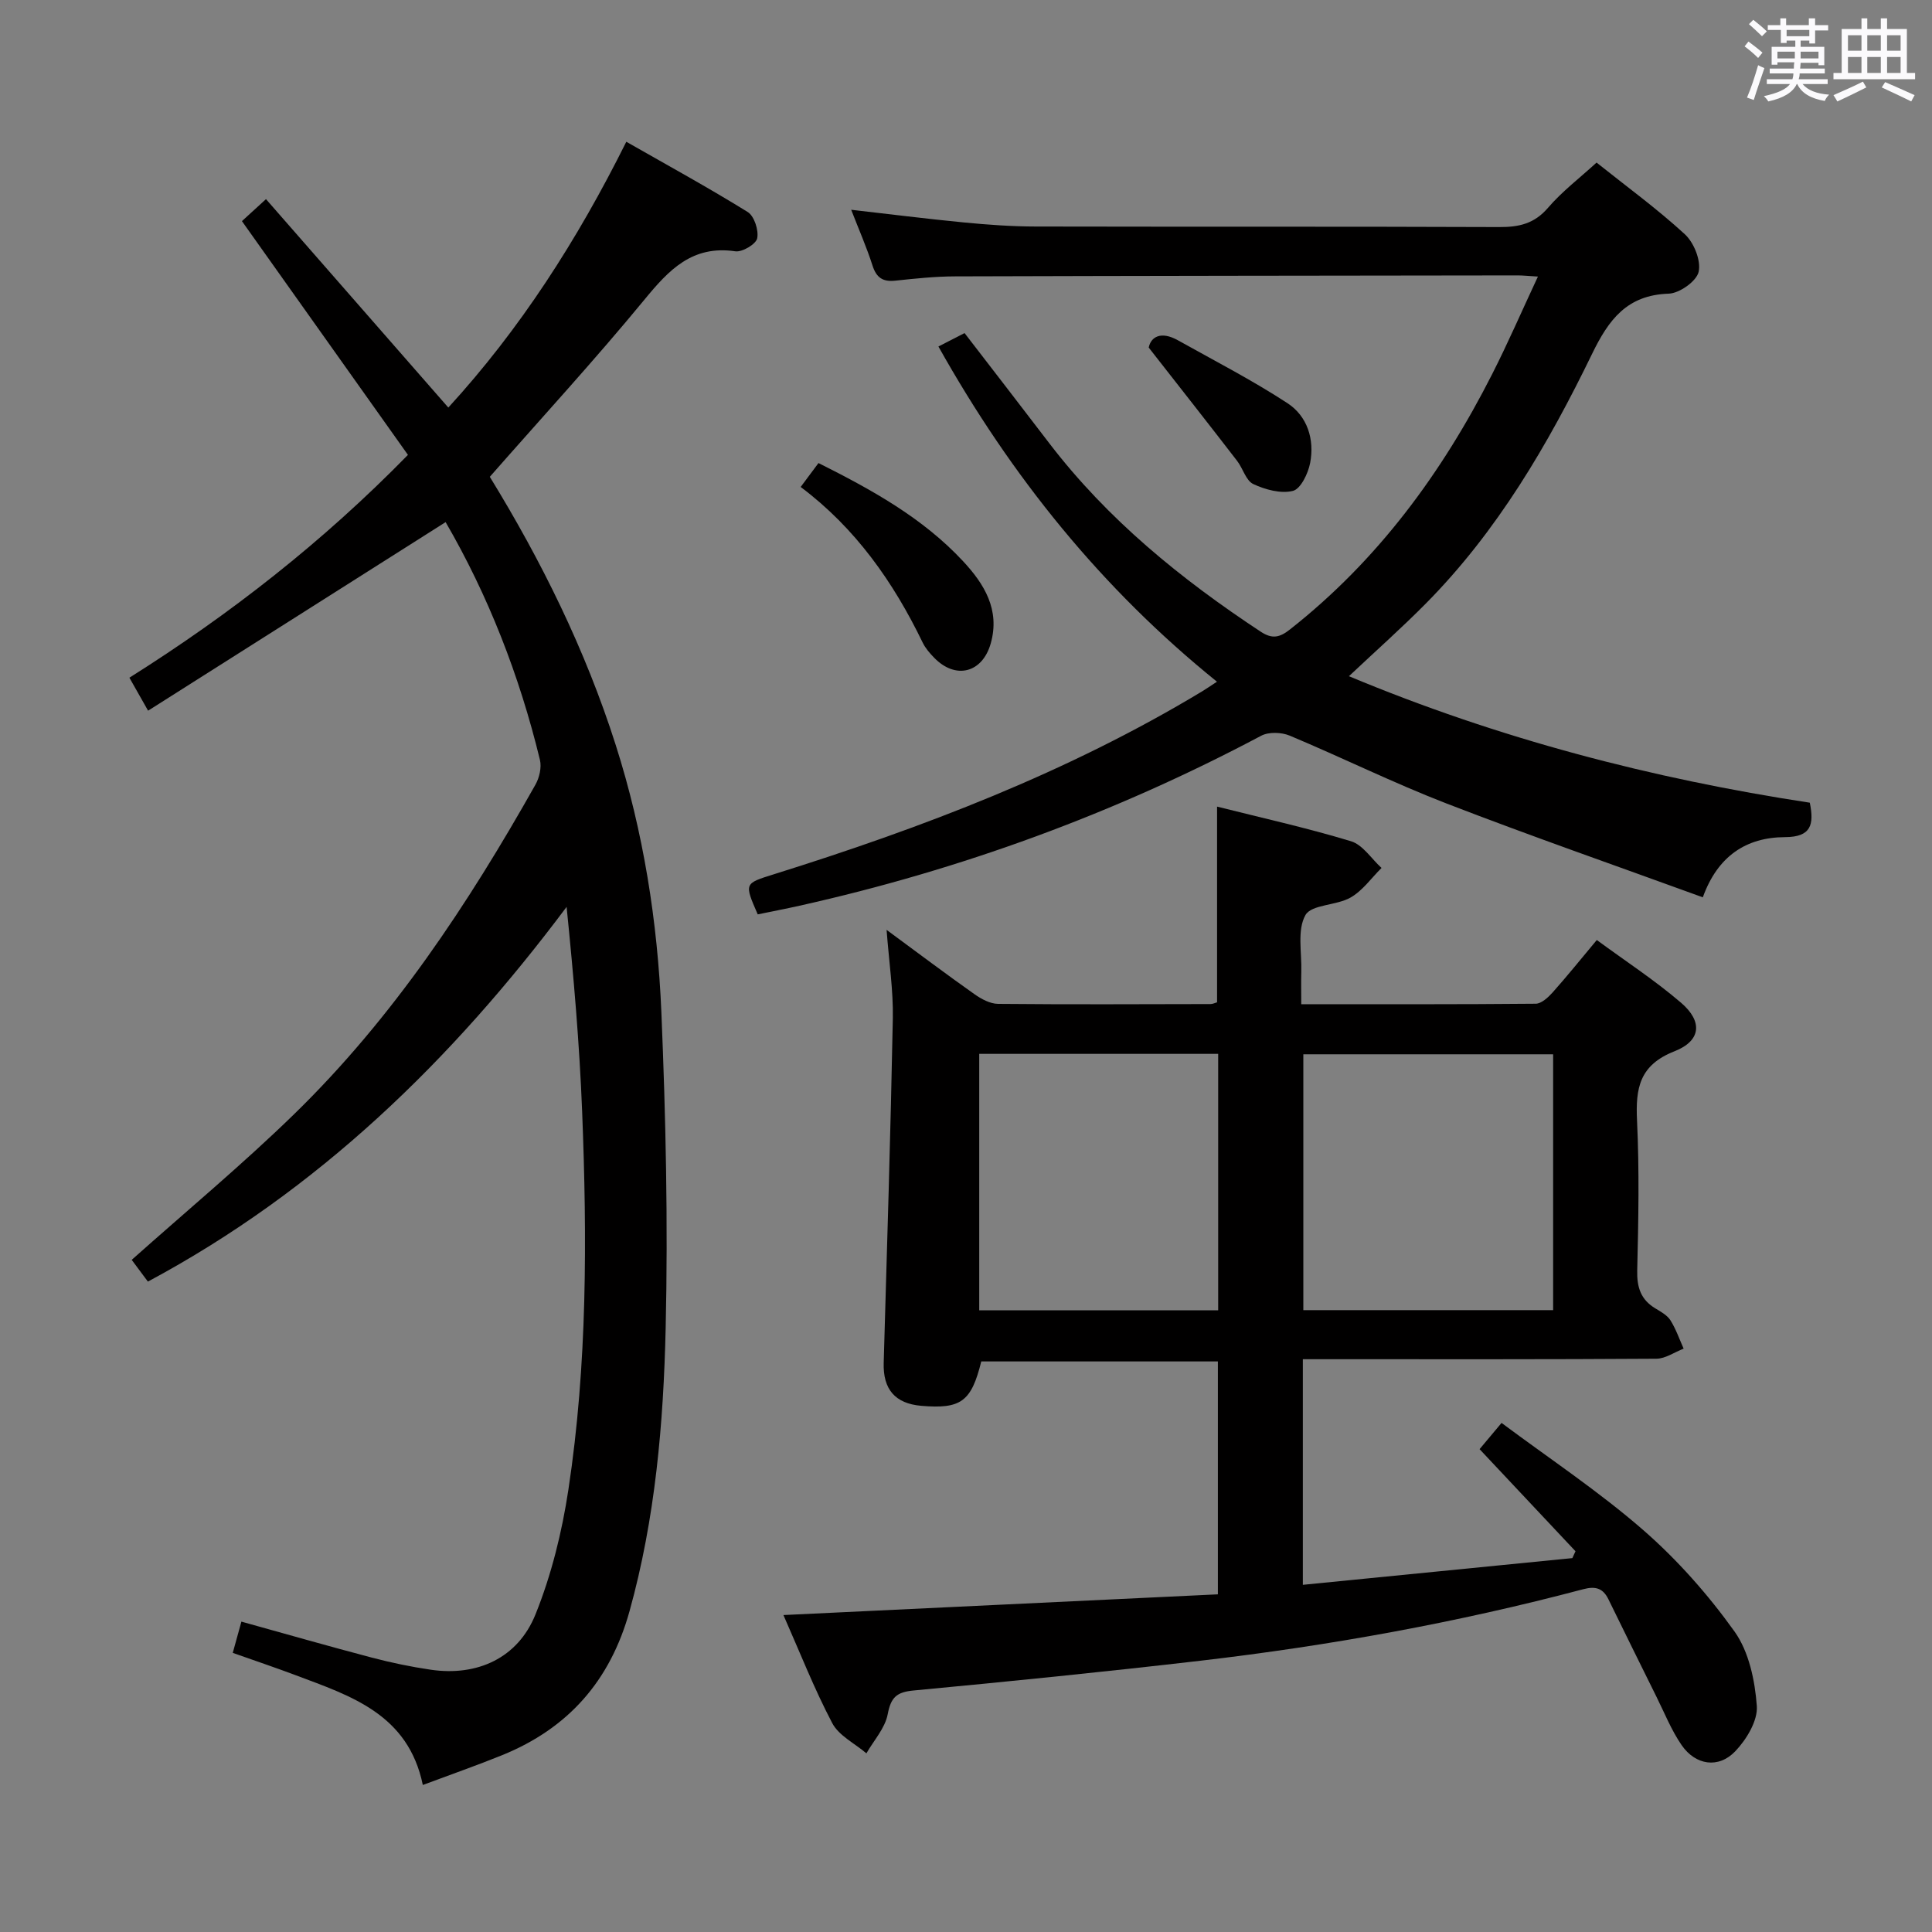 <svg enable-background="new 0 0 400 400" viewBox="0 0 400 400" xmlns="http://www.w3.org/2000/svg"><rect x="0" y="0" width="400" height="400" fill="#808080" stroke="none"/><path d="m361.2 9.6.8-1c.9.7 1.9 1.4 2.9 2.3l-.9 1.1c-1-1-2-1.8-2.8-2.4zm.5 10.6c.9-2.1 1.6-4.3 2.3-6.7.4.2.8.4 1.3.6-.7 2.1-1.5 4.3-2.2 6.6zm.4-15.2.9-.9c1 .8 2 1.6 2.8 2.4l-1 1c-.9-.9-1.8-1.7-2.7-2.5zm12.5-1.2h1.2v1.4h2.7v1.1h-2.7v2.7h-1.2v-.6h-1.8v1.3h4.9v3.8h-1.2v-.5h-3.7c0 .4-.1.9-.1 1.2h5.1v1h-5.2c0 .5-.1.9-.2 1.2h6v1h-5.2c1.1 1.3 2.9 2 5.5 2.2-.4.4-.7.8-.9 1.3-2.9-.5-4.8-1.6-5.7-3.5h-.1c-.8 1.7-2.7 2.9-5.9 3.6-.2-.4-.6-.8-.9-1.1 2.8-.6 4.6-1.4 5.4-2.5h-4.8v-1h5.3c.1-.3.2-.7.2-1.2h-4.9v-1h5c0-.4 0-.8.1-1.3h-3.5v.5h-1.2v-3.7h4.9v-1.3h-1.8v.5h-1.2v-2.7h-2.7v-1h2.6v-1.4h1.2v1.4h4.7v-1.4zm-6.6 8.3h3.6c0-.4 0-.9 0-1.4h-3.6zm1.9-4.6h4.7v-1.3h-4.7zm6.6 3.2h-3.7v1.4h3.7z" fill="#fbfafc"/><path d="m385.3 3.8h1.3v2.2h2.8v-2.2h1.3v2.2h4.1v9.1h1.7v1.3h-16.9v-1.3h1.7v-9.1h4.1v-2.2zm.4 13.1.7 1.2c-1.8.9-3.8 1.9-6 2.9-.2-.4-.5-.8-.8-1.3 2.3-1 4.3-1.9 6.1-2.8zm-3.1-6.4h2.8v-3.2h-2.8zm0 4.6h2.8v-3.3h-2.8zm4-4.6h2.8v-3.2h-2.8zm0 4.6h2.8v-3.3h-2.8zm3.7 1.9c2.1.9 4.1 1.8 6.1 2.7l-.7 1.3c-2.2-1.1-4.2-2-6.1-2.9zm3.2-9.7h-2.8v3.2h2.8v-3.1zm-2.8 7.8h2.8v-3.3h-2.8z" fill="#fbfafc"/><g fill="#010000"><path d="m162.2 334.38c30.47-1.45 60.01-2.86 89.95-4.29 0-16.29 0-32.03 0-48.22-16.27 0-32.64 0-48.99 0-2.05 8.31-4.19 9.89-12.42 9.19-5.44-.47-7.94-3.44-7.78-8.89.69-23.77 1.43-47.54 1.89-71.32.11-5.77-.78-11.55-1.29-18.33 6.51 4.79 12.29 9.15 18.2 13.32 1.41 1 3.23 1.98 4.87 2 14.66.14 29.33.07 43.99.04.46 0 .92-.24 1.36-.36 0-13.33 0-26.56 0-40.52 9.04 2.28 18.49 4.37 27.73 7.17 2.44.74 4.23 3.63 6.32 5.53-2.11 2.09-3.92 4.71-6.42 6.13-2.94 1.68-8.09 1.41-9.34 3.64-1.73 3.08-.74 7.7-.85 11.67-.06 2.12-.01 4.24-.01 6.77 16.62 0 32.58.05 48.54-.1 1.18-.01 2.57-1.3 3.49-2.32 2.99-3.35 5.8-6.85 9.16-10.87 5.9 4.34 11.99 8.31 17.46 13 4.49 3.86 4.16 7.86-1.37 10.03-7.27 2.86-8.08 7.65-7.76 14.35.49 10.31.29 20.66.04 30.99-.09 3.53.73 6.09 3.77 7.91 1.13.68 2.44 1.4 3.11 2.46 1.14 1.81 1.84 3.89 2.73 5.86-1.89.73-3.77 2.08-5.66 2.09-22.33.15-44.66.1-66.99.1-1.95 0-3.91 0-6.19 0v46.71c18.73-1.86 37.27-3.69 55.8-5.53.22-.47.43-.95.65-1.42-6.5-6.92-13.01-13.85-19.86-21.14 1.13-1.35 2.47-2.94 4.55-5.43 9.89 7.38 20.13 14.17 29.32 22.17 7.08 6.17 13.47 13.4 18.93 21.04 2.97 4.17 4.21 10.11 4.6 15.38.23 3.06-2.14 6.96-4.47 9.4-3.47 3.62-8.21 2.89-11.09-1.27-2.14-3.1-3.56-6.7-5.26-10.11-3.32-6.69-6.62-13.38-9.9-20.09-1.13-2.32-2.69-2.76-5.22-2.09-26.03 6.9-52.47 11.68-79.2 14.8-19.79 2.3-39.63 4.3-59.46 6.17-3.51.33-4.68 1.43-5.34 4.91-.54 2.88-2.87 5.41-4.41 8.1-2.41-2.06-5.7-3.65-7.07-6.25-3.76-7.15-6.72-14.72-10.11-22.38zm159.36-63.13c0-17.89 0-35.44 0-52.97-17.46 0-34.55 0-51.72 0v52.97zm-69.35.03c0-17.96 0-35.48 0-53.09-16.65 0-32.91 0-49.47 0v53.09z"/><path d="m101.41 98.72c10.68 17.4 19.78 35.79 26.07 55.53 5.74 18.01 8.66 36.55 9.45 55.31.91 21.77 1.39 43.61.89 65.39-.45 19.73-2.14 39.42-7.49 58.65-4.01 14.41-12.68 24.23-26.37 29.79-5.2 2.11-10.51 3.96-16.42 6.17-3.04-14.7-14.93-18.44-26.34-22.73-4.17-1.57-8.39-2.99-13.01-4.62.59-2.13 1.14-4.13 1.79-6.47 9.25 2.57 18.12 5.11 27.04 7.46 4 1.05 8.09 1.9 12.18 2.5 9.56 1.4 18-2.37 21.66-11.44 3.31-8.21 5.49-17.06 6.82-25.84 3.93-25.92 3.87-52.07 2.85-78.2-.55-14.06-1.77-28.1-3.22-42.46-23.73 31.71-51.43 58.7-86.69 77.58-1.29-1.73-2.45-3.29-3.35-4.5 11.37-10.14 22.9-19.72 33.6-30.14 20.44-19.9 36.04-43.49 49.98-68.23.82-1.45 1.31-3.57.94-5.13-4.24-17.53-10.77-34.16-19.53-49.24-20.54 13.02-40.9 25.92-61.6 39.04-1.68-2.96-2.65-4.67-3.87-6.83 20.76-13.07 39.95-28.02 57.67-46.13-11.47-16.17-22.81-32.14-34.37-48.4 1.22-1.11 2.66-2.44 4.98-4.55 12.55 14.34 24.97 28.54 37.75 43.15 14.85-16.21 26.71-34.67 36.85-55.03 8.55 4.88 16.98 9.49 25.13 14.54 1.36.84 2.31 3.79 1.97 5.45-.25 1.21-3.09 2.9-4.53 2.69-8.93-1.31-13.75 3.84-18.85 10.05-10.23 12.43-21.16 24.31-31.98 36.64z"/><path d="m251.96 141.14c-23.87-19.27-42.55-42.43-57.67-69.4 1.7-.87 3.38-1.74 5.41-2.78 5.83 7.57 11.7 15.16 17.52 22.78 12.1 15.82 27.28 28.15 43.79 39.04 2.44 1.61 3.97 1.19 6.1-.49 18.15-14.29 31.45-32.39 41.81-52.8 3.29-6.47 6.18-13.15 9.49-20.23-1.94-.11-3.05-.24-4.16-.24-38.83.05-77.65.08-116.48.2-4.14.01-8.29.45-12.42.89-2.61.28-3.92-.65-4.72-3.17-1.21-3.78-2.82-7.43-4.4-11.51 8.01.91 15.63 1.88 23.28 2.62 4.96.48 9.95.84 14.93.85 31.99.07 63.99-.02 95.98.11 4.07.02 7.25-.69 10.07-3.98 2.9-3.38 6.52-6.13 10.06-9.37 6.21 4.96 12.55 9.57 18.28 14.84 1.88 1.73 3.37 5.43 2.86 7.76-.42 1.95-3.97 4.47-6.21 4.54-8.64.28-12.42 5.39-15.85 12.45-9.11 18.76-19.6 36.73-34.43 51.71-5 5.05-10.32 9.77-15.92 15.04 30.95 12.92 62.75 21.21 95.42 26.19.92 4.54.29 7.11-5.13 7.13-8.01.03-13.94 3.9-17.02 12.46-17.96-6.54-35.64-12.69-53.1-19.44-10.98-4.25-21.57-9.49-32.44-14.04-1.7-.71-4.34-.8-5.9.03-30.27 16.07-62.15 27.73-95.58 35.19-2.9.65-5.81 1.2-8.65 1.79-2.81-6.45-2.79-6.38 3.27-8.28 30.84-9.65 60.92-21.11 88.72-37.88.85-.52 1.65-1.07 3.09-2.01z"/><path d="m165.77 100.82c1.34-1.79 2.41-3.24 3.69-4.95 10.97 5.5 21.54 11.31 29.92 20.31 4.4 4.72 7.7 10.06 5.75 17.01-1.73 6.14-7.26 7.56-11.7 3.01-.92-.94-1.83-1.99-2.4-3.16-6.07-12.55-13.92-23.71-25.26-32.22z"/><path d="m237.83 71.96c.45-2.22 2.52-3.47 6.02-1.52 7.62 4.26 15.41 8.27 22.7 13.03 4.12 2.69 5.64 7.49 4.7 12.39-.42 2.17-1.95 5.36-3.56 5.77-2.5.63-5.72-.25-8.21-1.41-1.53-.72-2.14-3.24-3.35-4.8-5.84-7.58-11.75-15.09-18.3-23.46z"/></g></svg>